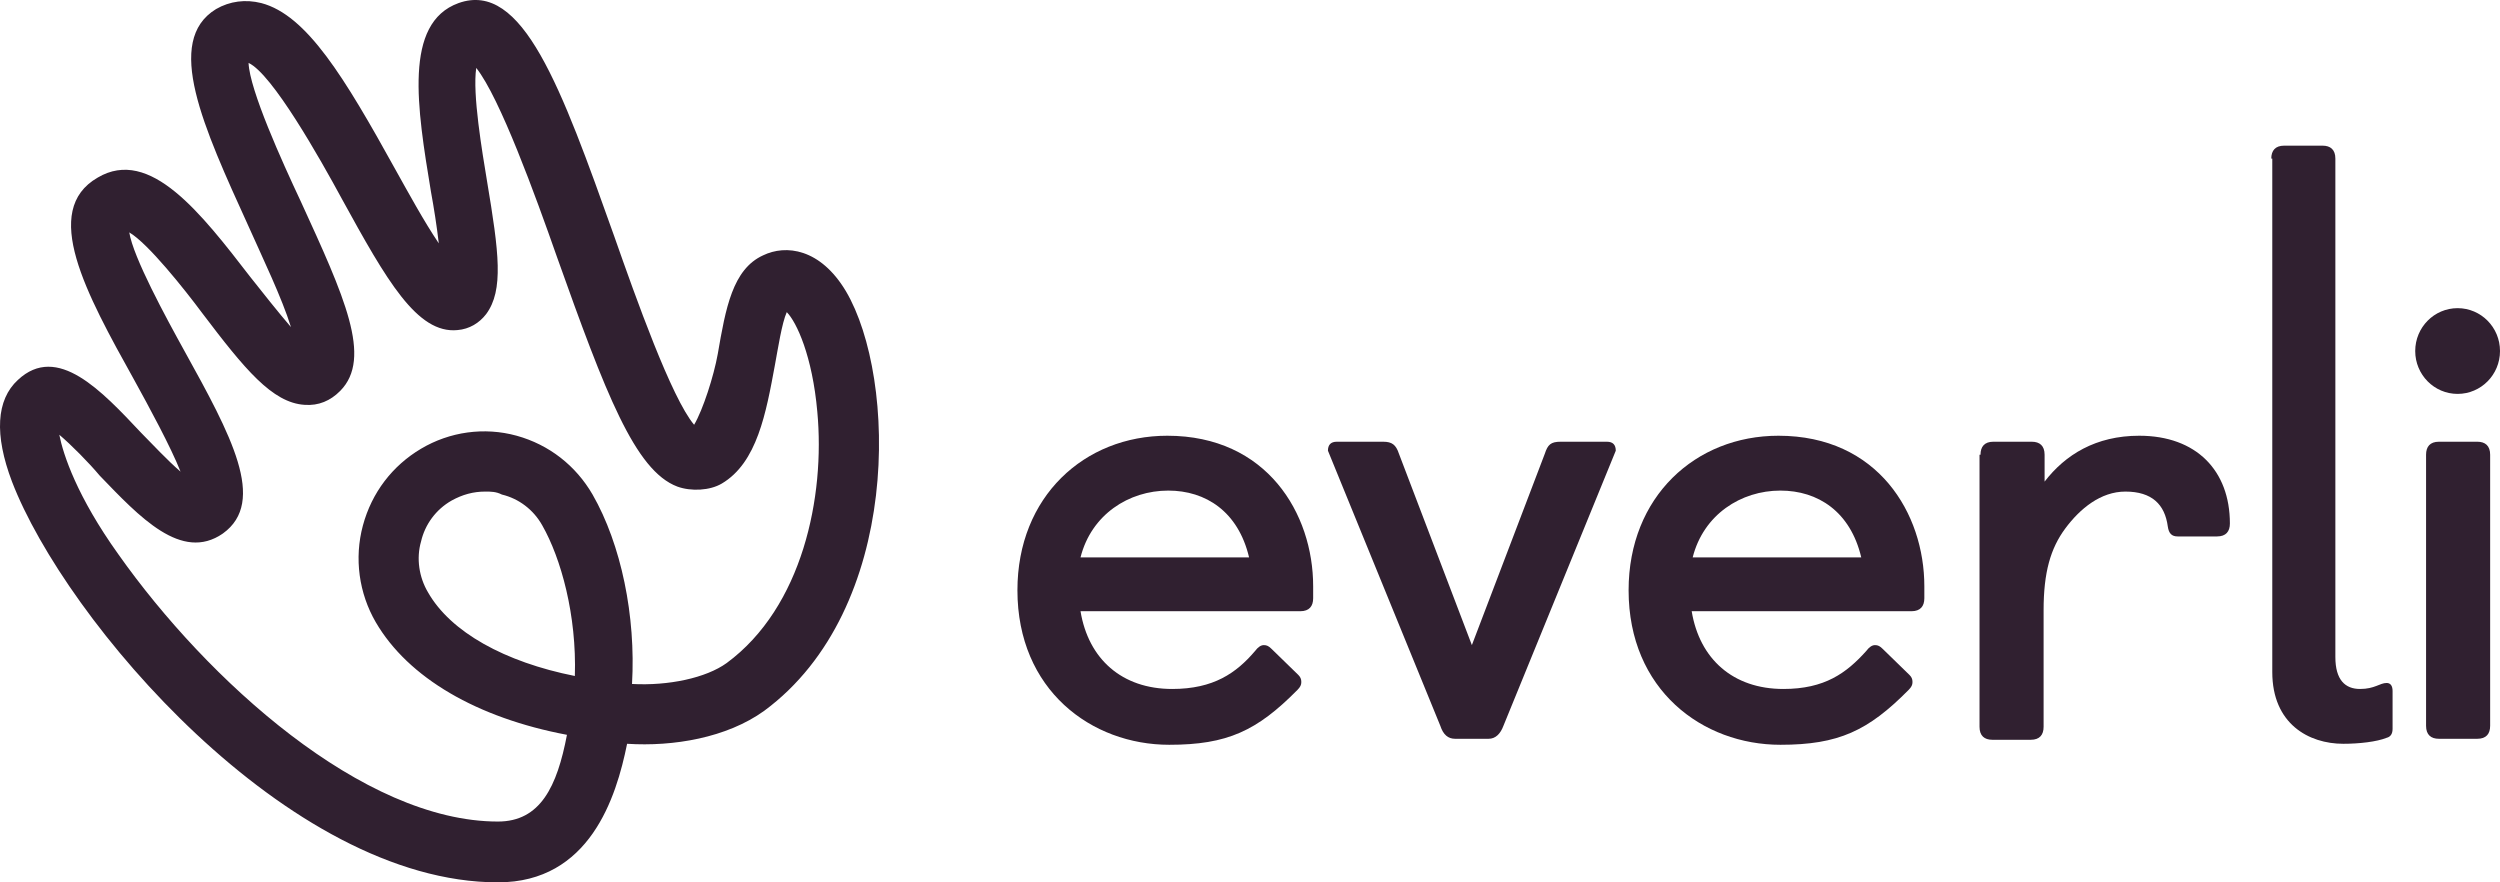 <svg class="eds-icon" width="68" height="24" viewBox="0 0 68 24" fill="none" xmlns="http://www.w3.org/2000/svg">
<path d="M35.316 18.36C35.369 18.414 35.396 18.468 35.396 18.55C35.396 18.631 35.369 18.685 35.289 18.767C34.19 19.878 33.385 20.258 31.803 20.258C29.685 20.258 27.674 18.767 27.674 16.055C27.674 13.506 29.497 11.852 31.75 11.852C34.458 11.852 35.718 13.967 35.718 15.947V16.272C35.718 16.489 35.611 16.625 35.369 16.625H29.39C29.605 17.926 30.516 18.74 31.884 18.74C33.01 18.74 33.627 18.306 34.136 17.709C34.217 17.601 34.297 17.547 34.377 17.547C34.458 17.547 34.511 17.574 34.592 17.655L35.316 18.36ZM33.975 15.161C33.68 13.913 32.795 13.344 31.777 13.344C30.704 13.344 29.685 13.995 29.39 15.161H33.975Z" fill="#302030"/>
<path d="M36.12 12.259C36.12 12.097 36.201 12.015 36.361 12.015H37.622C37.863 12.015 37.97 12.097 38.051 12.341L40.035 17.547L42.019 12.341C42.099 12.097 42.18 12.015 42.448 12.015H43.708C43.869 12.015 43.949 12.097 43.949 12.259L40.893 19.743C40.812 19.96 40.678 20.095 40.491 20.095H39.579C39.391 20.095 39.257 19.987 39.177 19.743L36.12 12.259Z" fill="#302030"/>
<path d="M51.939 18.36C51.993 18.414 52.02 18.468 52.02 18.55C52.02 18.631 51.993 18.685 51.913 18.767C50.813 19.878 50.009 20.258 48.427 20.258C46.309 20.258 44.298 18.767 44.298 16.055C44.298 13.506 46.121 11.852 48.373 11.852C51.081 11.852 52.342 13.967 52.342 15.947V16.272C52.342 16.489 52.234 16.625 51.993 16.625H46.014C46.228 17.926 47.14 18.74 48.508 18.74C49.634 18.74 50.223 18.306 50.76 17.709C50.84 17.601 50.921 17.547 51.001 17.547C51.081 17.547 51.135 17.574 51.215 17.655L51.939 18.36ZM50.626 15.161C50.331 13.913 49.446 13.344 48.427 13.344C47.355 13.344 46.336 13.995 46.041 15.161H50.626Z" fill="#302030"/>
<path d="M53.87 12.368C53.87 12.151 53.977 12.015 54.218 12.015H55.264C55.479 12.015 55.613 12.124 55.613 12.368V13.1C56.176 12.368 57.007 11.852 58.187 11.852C59.742 11.852 60.653 12.802 60.653 14.239C60.653 14.456 60.546 14.591 60.305 14.591H59.232C59.072 14.591 58.991 14.51 58.964 14.32C58.884 13.723 58.535 13.371 57.811 13.371C57.141 13.371 56.578 13.832 56.176 14.374C55.774 14.916 55.586 15.567 55.586 16.598V19.77C55.586 19.987 55.479 20.122 55.237 20.122H54.192C53.977 20.122 53.843 20.014 53.843 19.77V12.368H53.87Z" fill="#302030"/>
<path d="M61.779 4.314C61.779 4.098 61.887 3.962 62.128 3.962H63.174C63.388 3.962 63.522 4.07 63.522 4.314V17.872C63.522 18.496 63.791 18.74 64.193 18.74C64.595 18.74 64.729 18.577 64.917 18.577C65.024 18.577 65.078 18.658 65.078 18.794V19.824C65.078 19.96 65.024 20.041 64.917 20.068C64.648 20.177 64.166 20.231 63.737 20.231C62.798 20.231 61.806 19.689 61.806 18.279V4.314H61.779Z" fill="#302030"/>
<path d="M66.847 10.714C67.484 10.714 68 10.192 68 9.548C68 8.904 67.484 8.382 66.847 8.382C66.21 8.382 65.694 8.904 65.694 9.548C65.694 10.192 66.21 10.714 66.847 10.714Z" fill="#302030"/>
<path d="M65.989 12.368C65.989 12.151 66.096 12.015 66.338 12.015H67.383C67.598 12.015 67.732 12.124 67.732 12.368V19.743C67.732 19.96 67.625 20.095 67.383 20.095H66.338C66.123 20.095 65.989 19.987 65.989 19.743V12.368Z" fill="#302030"/>
<path d="M13.544 24C7.833 24 1.774 16.869 0.326 13.1C-0.157 11.825 -0.103 10.876 0.487 10.334C1.559 9.331 2.766 10.632 3.838 11.771C4.133 12.069 4.562 12.53 4.911 12.829C4.643 12.151 4.053 11.066 3.65 10.334C2.337 7.975 1.103 5.724 2.658 4.83C4.079 3.989 5.474 5.806 6.814 7.541C7.136 7.948 7.565 8.49 7.914 8.897C7.672 8.111 7.136 6.999 6.761 6.158C5.527 3.447 4.455 1.115 5.876 0.247C6.251 0.03 6.68 -0.024 7.109 0.084C8.343 0.41 9.362 2.091 10.756 4.613C11.104 5.236 11.533 6.023 11.935 6.619C11.882 6.158 11.801 5.643 11.721 5.209C11.346 2.932 10.97 0.627 12.472 0.084C14.214 -0.539 15.26 2.362 16.708 6.429C17.298 8.111 18.263 10.822 18.88 11.554C19.121 11.147 19.416 10.226 19.523 9.629C19.738 8.382 19.926 7.324 20.757 6.945C21.373 6.646 22.312 6.755 23.009 7.921C24.403 10.28 24.537 16.57 20.784 19.336C19.765 20.068 18.317 20.312 17.057 20.231C16.762 21.695 16.038 24 13.544 24ZM1.613 11.825C1.72 12.368 2.095 13.506 3.221 15.079C5.635 18.496 9.871 22.346 13.544 22.346C14.697 22.346 15.153 21.397 15.421 19.987C12.981 19.526 11.104 18.441 10.22 16.923C9.764 16.137 9.63 15.188 9.871 14.293C10.112 13.398 10.675 12.666 11.453 12.205C12.23 11.744 13.169 11.608 14.054 11.852C14.938 12.097 15.662 12.666 16.118 13.452C16.896 14.808 17.298 16.76 17.191 18.604C18.183 18.658 19.202 18.441 19.765 18.035C21.829 16.516 22.446 13.506 22.231 11.202C22.097 9.683 21.668 8.761 21.4 8.49C21.266 8.788 21.159 9.493 21.078 9.927C20.837 11.229 20.596 12.585 19.631 13.154C19.309 13.344 18.799 13.371 18.424 13.235C17.271 12.802 16.467 10.687 15.153 6.999C14.563 5.318 13.598 2.66 12.954 1.847C12.847 2.552 13.115 4.125 13.249 4.938C13.571 6.863 13.705 7.894 13.223 8.544C13.035 8.788 12.767 8.951 12.445 8.978C11.346 9.087 10.514 7.622 9.308 5.426C8.691 4.287 7.404 2.01 6.761 1.711C6.788 2.443 7.672 4.396 8.182 5.48C9.362 8.056 10.139 9.737 9.254 10.632C8.986 10.903 8.664 11.039 8.289 11.012C7.404 10.958 6.653 10.036 5.501 8.517C5.018 7.867 4.026 6.619 3.516 6.321C3.624 6.999 4.508 8.626 5.018 9.548C6.278 11.825 7.27 13.642 6.064 14.51C4.937 15.296 3.785 14.049 2.712 12.937C2.417 12.585 1.935 12.097 1.613 11.825ZM13.196 13.371C12.874 13.371 12.579 13.452 12.284 13.615C11.855 13.859 11.56 14.266 11.453 14.727C11.319 15.188 11.399 15.703 11.641 16.11C12.257 17.194 13.732 18.008 15.636 18.387C15.689 16.733 15.26 15.188 14.751 14.293C14.509 13.859 14.107 13.561 13.652 13.452C13.491 13.371 13.357 13.371 13.196 13.371Z" fill="#302030"/>
</svg>

